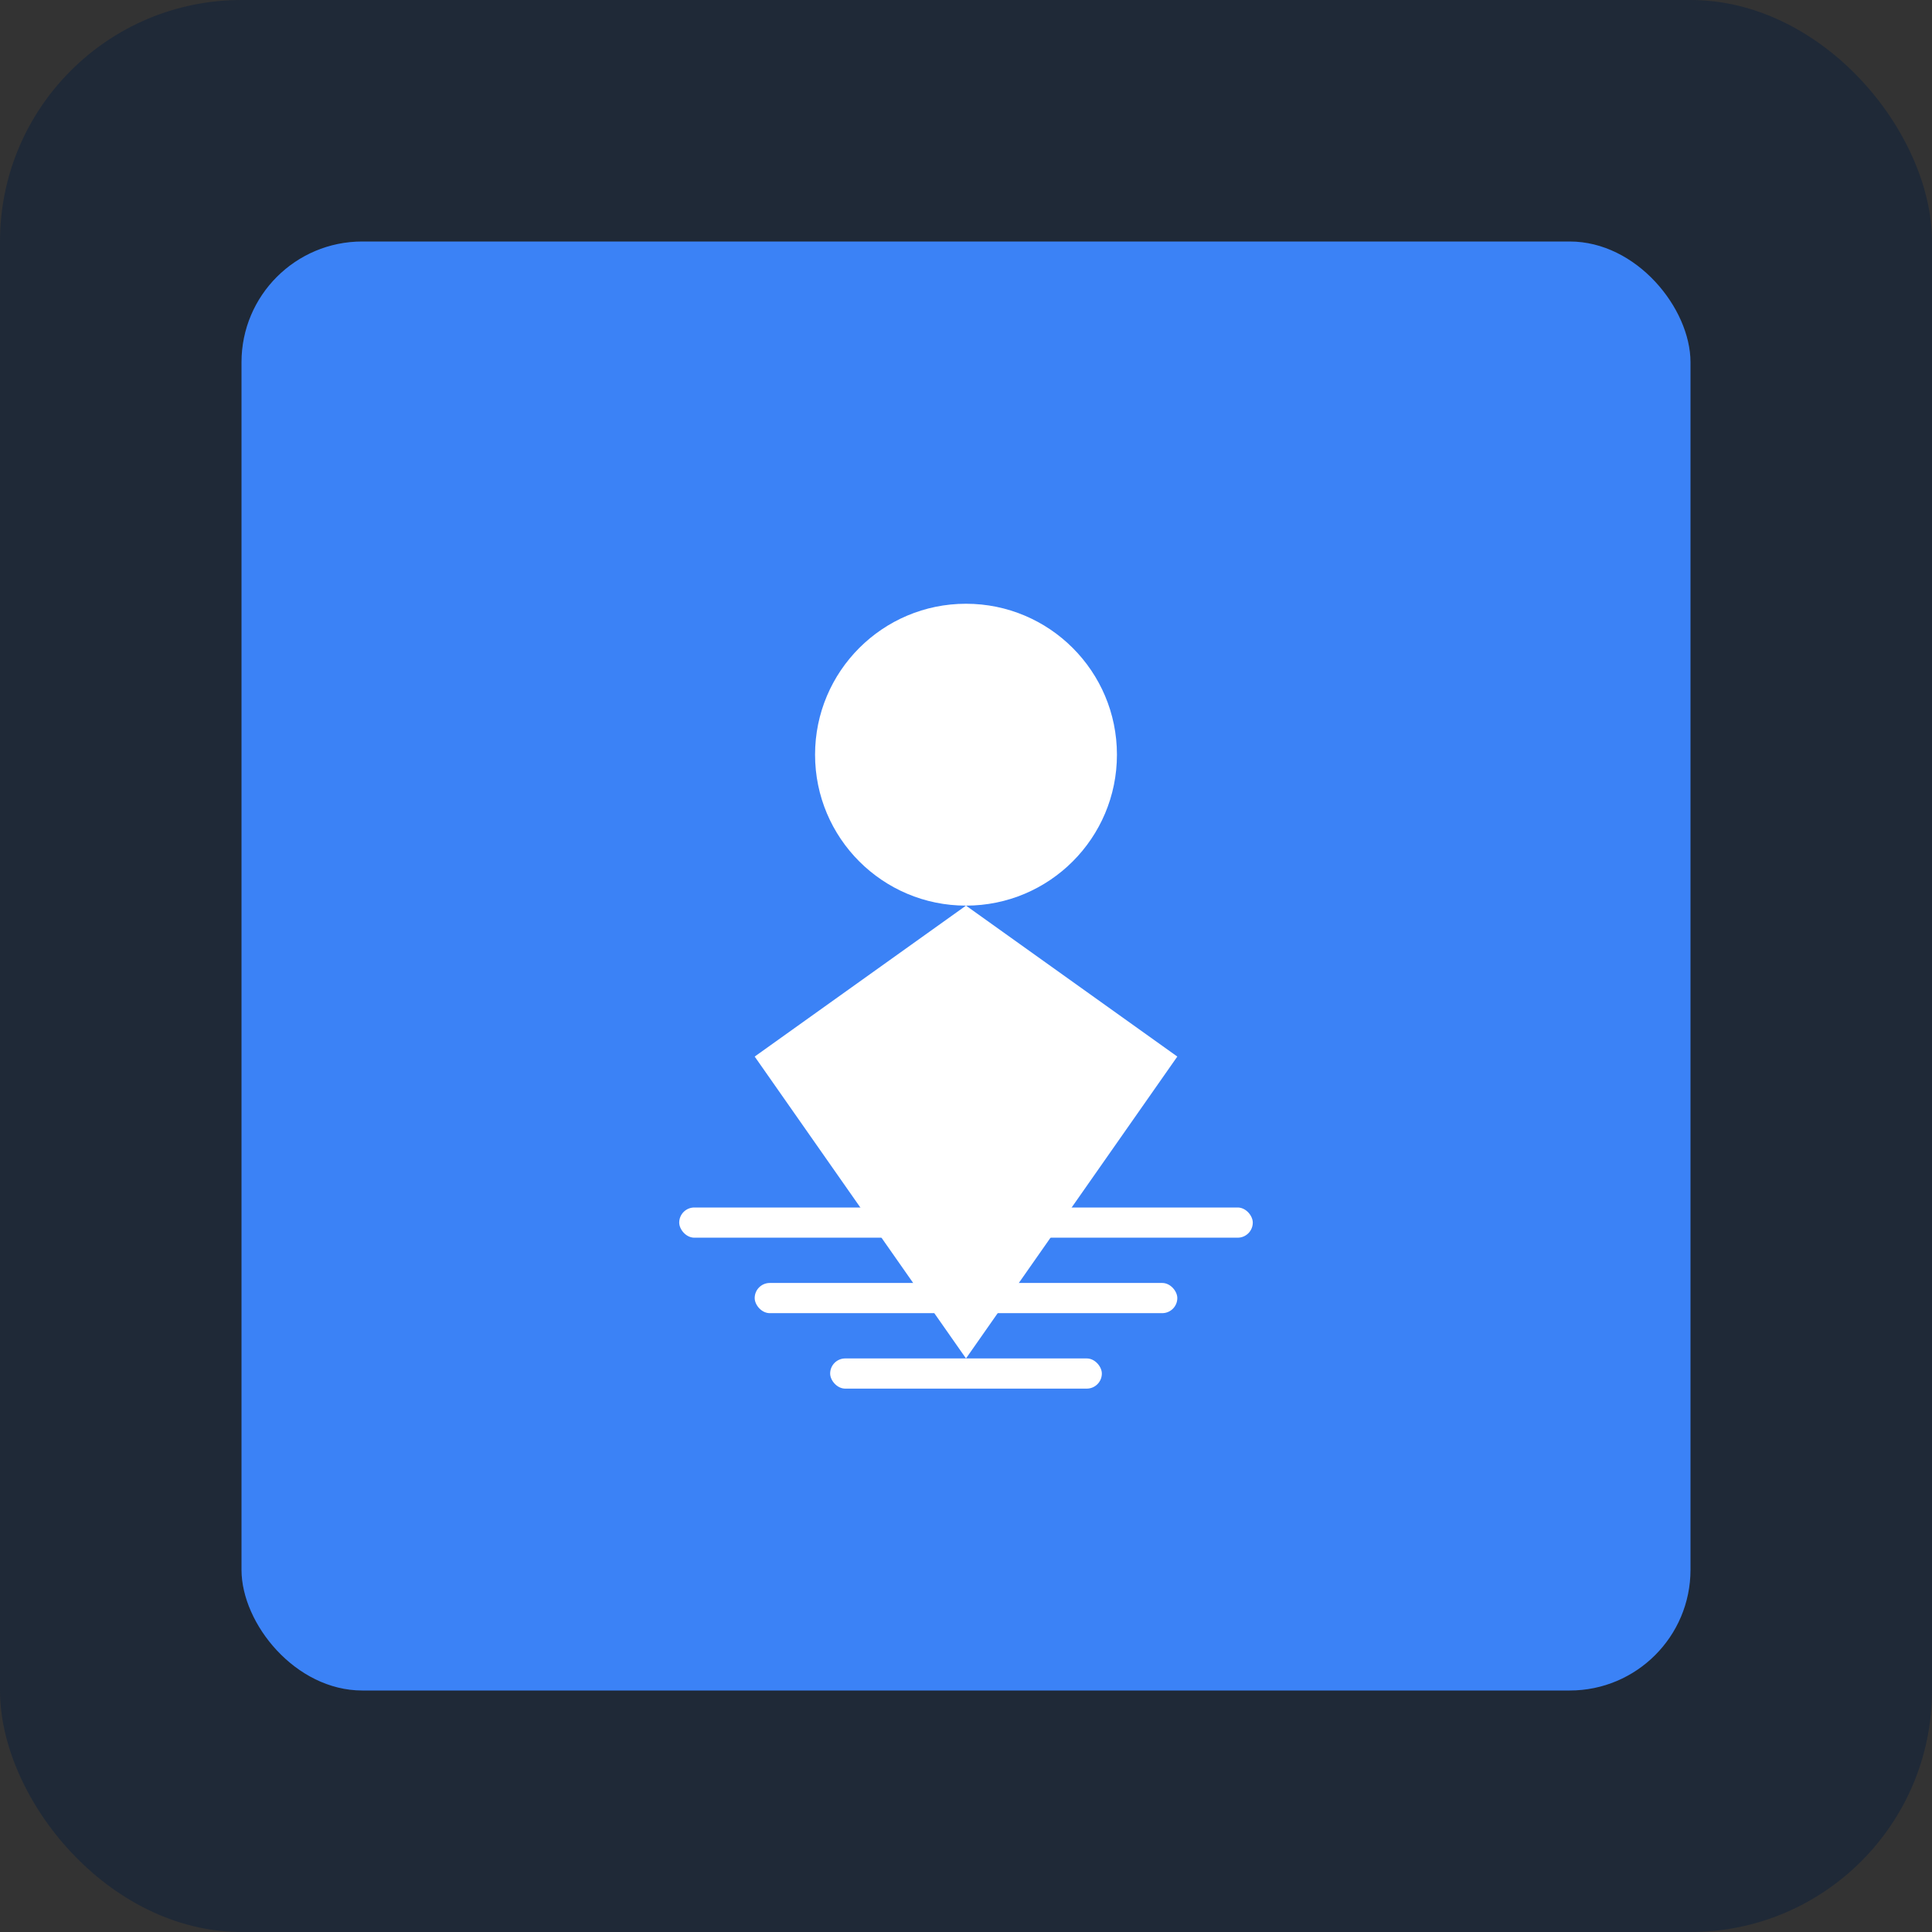 <svg width="512" height="512" viewBox="0 0 512 512" fill="none" xmlns="http://www.w3.org/2000/svg">
  <rect x="0" y="0" width="512" height="512" fill="#333333" stroke="none"/>
  <rect width="512" height="512" rx="64" fill="#1f2937"/>
  <rect x="64" y="64" width="384" height="384" rx="32" fill="#3b82f6"/>
  <circle cx="256" cy="200" r="40" fill="white"/>
  <path d="M200 280 L256 240 L312 280 L256 360 L200 280 Z" fill="white"/>
  <rect x="180" y="320" width="152" height="8" rx="4" fill="white"/>
  <rect x="200" y="340" width="112" height="8" rx="4" fill="white"/>
  <rect x="220" y="360" width="72" height="8" rx="4" fill="white"/>
</svg>
